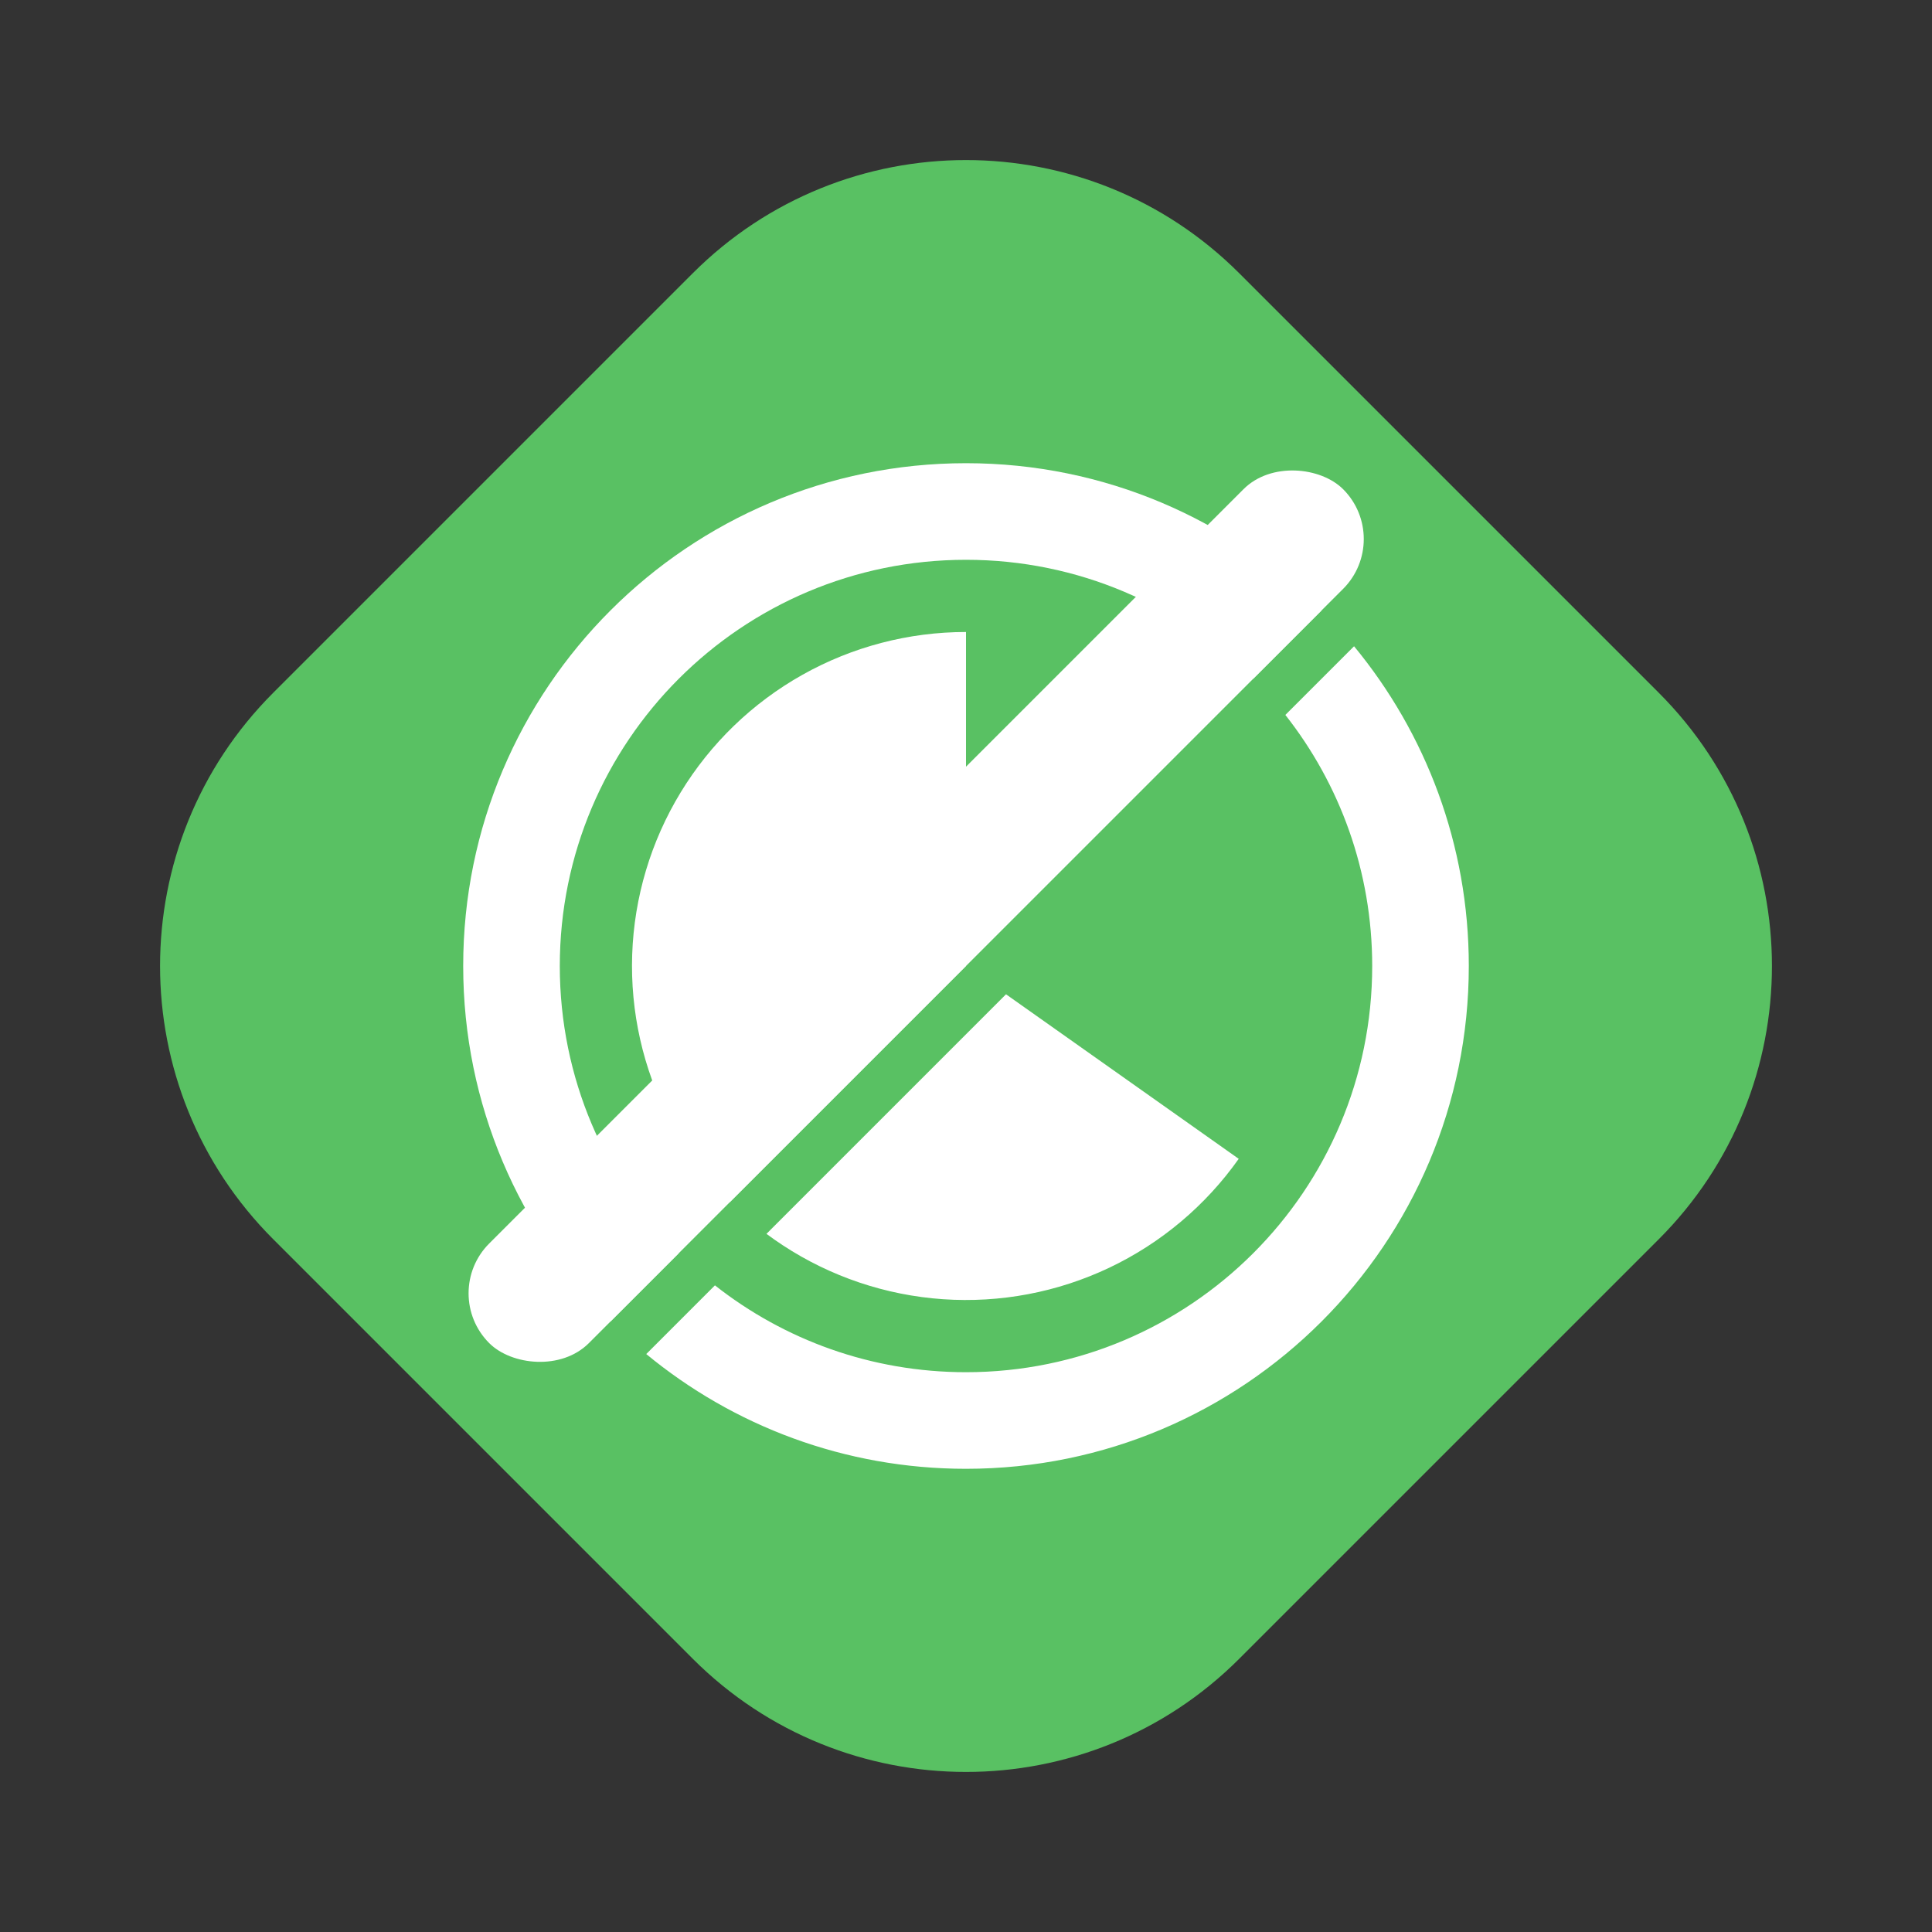 <svg viewBox="0 0 100 100" fill="none" xmlns="http://www.w3.org/2000/svg">
      <rect x="0" y="0" width="100" height="100" fill="#333333" stroke="none"/>
      <path d="M35.858 14.142C43.668 6.332 56.332 6.332 64.142 14.142L85.858 35.858C93.668 43.668 93.668 56.332 85.858 64.142L64.142 85.858C56.332 93.668 43.668 93.668 35.858 85.858L14.142 64.142C6.332 56.332 6.332 43.668 14.142 35.858L35.858 14.142Z" fill="#59C163"/>
      <path fill-rule="evenodd" clip-rule="evenodd" d="M50 71.025C61.612 71.025 71.025 61.612 71.025 50C71.025 45.095 69.346 40.582 66.53 37.005L70.086 33.45C73.796 37.948 76.025 43.714 76.025 50C76.025 64.373 64.373 76.025 50 76.025C43.714 76.025 37.948 73.796 33.45 70.086L37.005 66.53C40.582 69.346 45.095 71.025 50 71.025ZM39.672 63.864C39.945 64.067 40.225 64.263 40.511 64.451C42.991 66.08 45.849 67.043 48.809 67.247C51.77 67.451 54.733 66.89 57.414 65.618C60.094 64.345 62.402 62.404 64.116 59.981L52.071 51.464L39.672 63.864ZM50 50L37.775 62.224C36.524 60.973 35.467 59.532 34.647 57.947C33.283 55.312 32.62 52.37 32.722 49.404C32.824 46.439 33.688 43.549 35.231 41.014C36.773 38.479 38.942 36.384 41.529 34.93C44.115 33.476 47.033 32.712 50 32.712V50ZM64.867 35.133C61.062 31.328 55.806 28.975 50 28.975C38.388 28.975 28.975 38.388 28.975 50C28.975 55.806 31.328 61.062 35.133 64.867L31.597 68.403C26.888 63.693 23.975 57.187 23.975 50C23.975 35.627 35.627 23.975 50 23.975C57.187 23.975 63.693 26.888 68.403 31.597L64.867 35.133Z" fill="white"/>
      <rect x="22.743" y="66.941" width="62.506" height="7.294" rx="3.647" transform="rotate(-45 22.743 66.941)" fill="white"/>
      </svg>